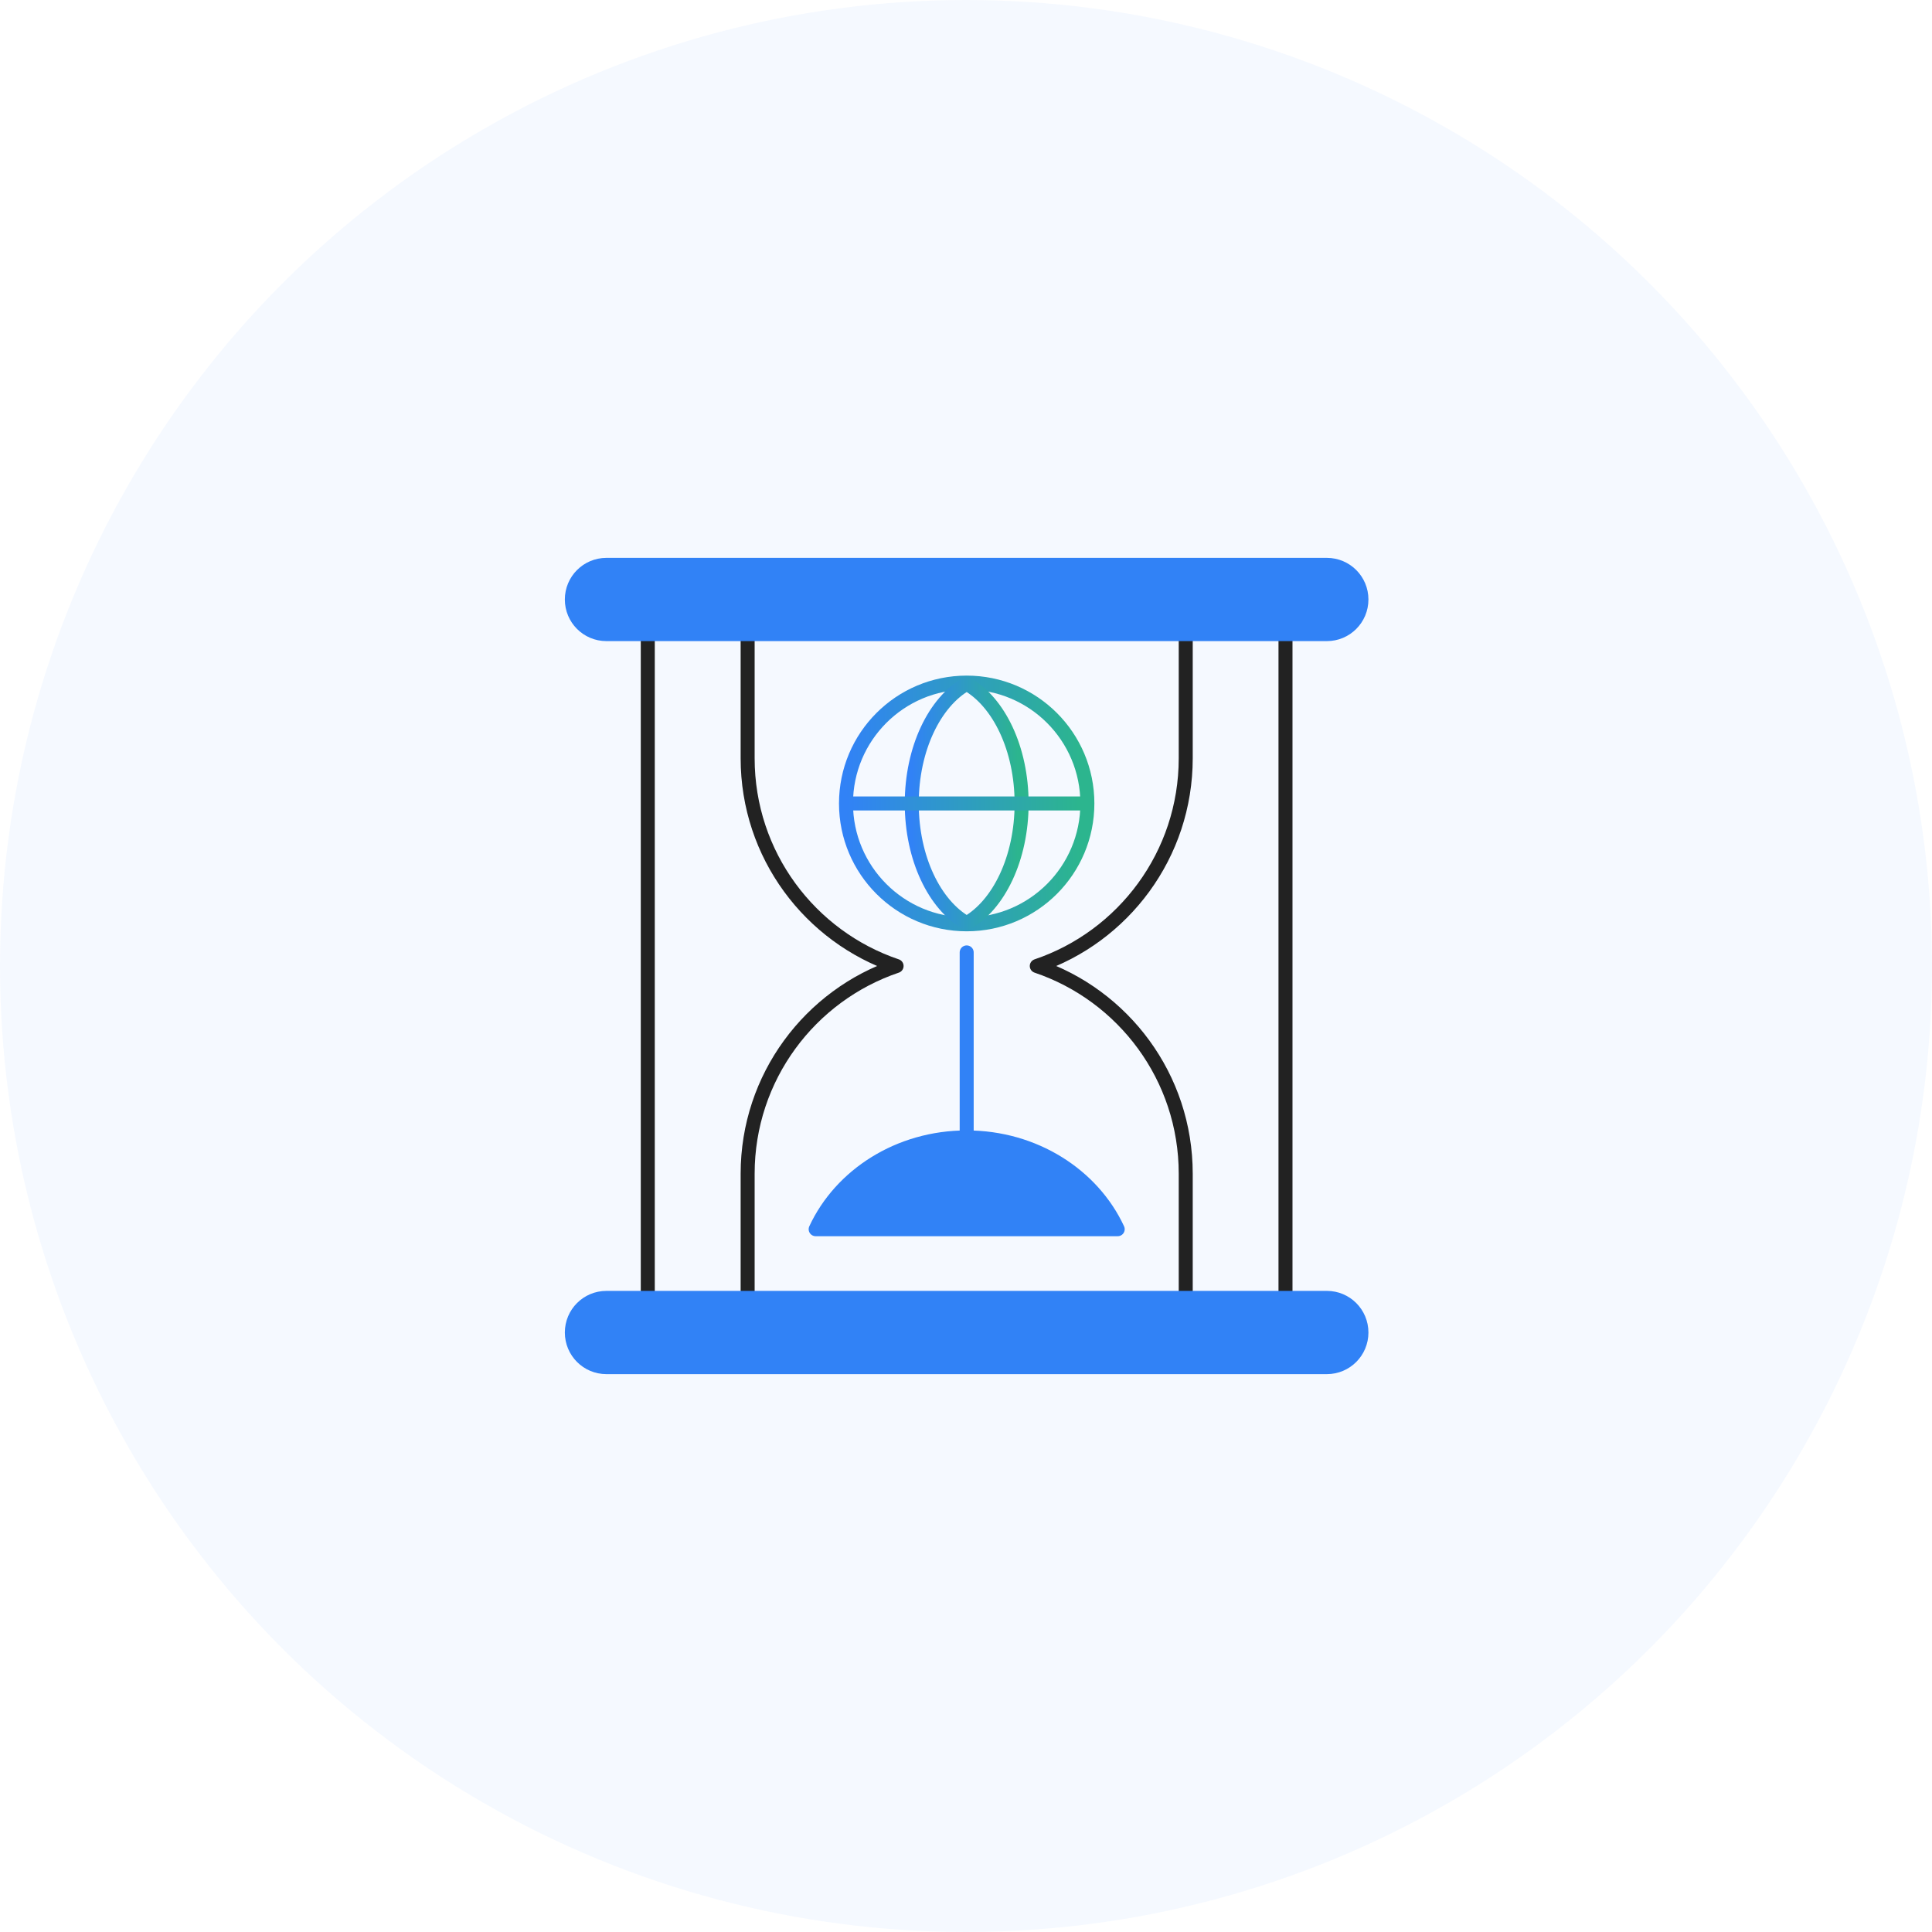 <svg width="276" height="276" viewBox="0 0 276 276" fill="none" xmlns="http://www.w3.org/2000/svg">
<circle cx="138" cy="138" r="138" fill="#3182F6" fill-opacity="0.05"/>
<path d="M138.098 132.043C147.62 132.043 155.339 124.314 155.339 114.779C155.339 105.244 147.62 97.515 138.098 97.515C128.576 97.515 120.857 105.244 120.857 114.779C120.857 124.314 128.576 132.043 138.098 132.043Z" stroke="url(#paint0_linear_3_25)" stroke-width="2" stroke-linecap="round" stroke-linejoin="round"/>
<path d="M138.098 97.69C133.522 100.278 130.251 106.949 130.251 114.779C130.251 122.609 133.508 129.28 138.098 131.881C142.674 129.294 145.944 122.623 145.944 114.779C145.944 106.935 142.687 100.278 138.098 97.69Z" stroke="url(#paint1_linear_3_25)" stroke-width="2" stroke-linecap="round" stroke-linejoin="round"/>
<path d="M121.018 114.779H155.164" stroke="url(#paint2_linear_3_25)" stroke-width="2" stroke-linecap="round" stroke-linejoin="round"/>
<path d="M92.54 90.601V185.399" stroke="#222222" stroke-width="2" stroke-linecap="round" stroke-linejoin="round"/>
<path d="M183.642 90.601V185.399" stroke="#222222" stroke-width="2" stroke-linecap="round" stroke-linejoin="round"/>
<path d="M169.39 108.323V83.593H106.806V108.323C106.806 122.124 115.716 133.822 128.084 138C115.716 142.178 106.806 153.889 106.806 167.677V192.407H169.39V167.677C169.39 153.876 160.48 142.178 148.111 138C160.48 133.822 169.39 122.111 169.39 108.323V108.323Z" stroke="#222222" stroke-width="2" stroke-linecap="round" stroke-linejoin="round"/>
<path d="M189.551 90.588H86.631C83.899 90.588 81.692 88.377 81.692 85.641C81.692 82.906 83.899 80.695 86.631 80.695H189.551C192.283 80.695 194.49 82.906 194.49 85.641C194.49 88.377 192.283 90.588 189.551 90.588Z" fill="#3182F6" stroke="#3182F6" stroke-width="2" stroke-linecap="round" stroke-linejoin="round"/>
<path d="M189.551 195.305H86.631C83.899 195.305 81.692 193.094 81.692 190.358C81.692 187.623 83.899 185.412 86.631 185.412H189.551C192.283 185.412 194.49 187.623 194.49 190.358C194.49 193.094 192.283 195.305 189.551 195.305Z" fill="#3182F6" stroke="#3182F6" stroke-width="2" stroke-linecap="round" stroke-linejoin="round"/>
<path d="M116.523 175.601H159.672C156.092 167.892 147.788 162.488 138.098 162.488C128.407 162.488 120.103 167.892 116.523 175.601V175.601Z" fill="#3182F6" stroke="#3182F6" stroke-width="2" stroke-linecap="round" stroke-linejoin="round"/>
<path d="M138.098 136.059V166.652" stroke="#3182F6" stroke-width="2" stroke-linecap="round" stroke-linejoin="round"/>
<defs>
<linearGradient id="paint0_linear_3_25" x1="120.857" y1="129.718" x2="154.226" y2="129.718" gradientUnits="userSpaceOnUse">
<stop stop-color="#3182F6"/>
<stop offset="1" stop-color="#2CB58E"/>
</linearGradient>
<linearGradient id="paint1_linear_3_25" x1="130.251" y1="129.579" x2="145.438" y2="129.579" gradientUnits="userSpaceOnUse">
<stop stop-color="#3182F6"/>
<stop offset="1" stop-color="#2CB58E"/>
</linearGradient>
<linearGradient id="paint2_linear_3_25" x1="121.018" y1="115.712" x2="154.062" y2="115.712" gradientUnits="userSpaceOnUse">
<stop stop-color="#3182F6"/>
<stop offset="1" stop-color="#2CB58E"/>
</linearGradient>
</defs>
</svg>

